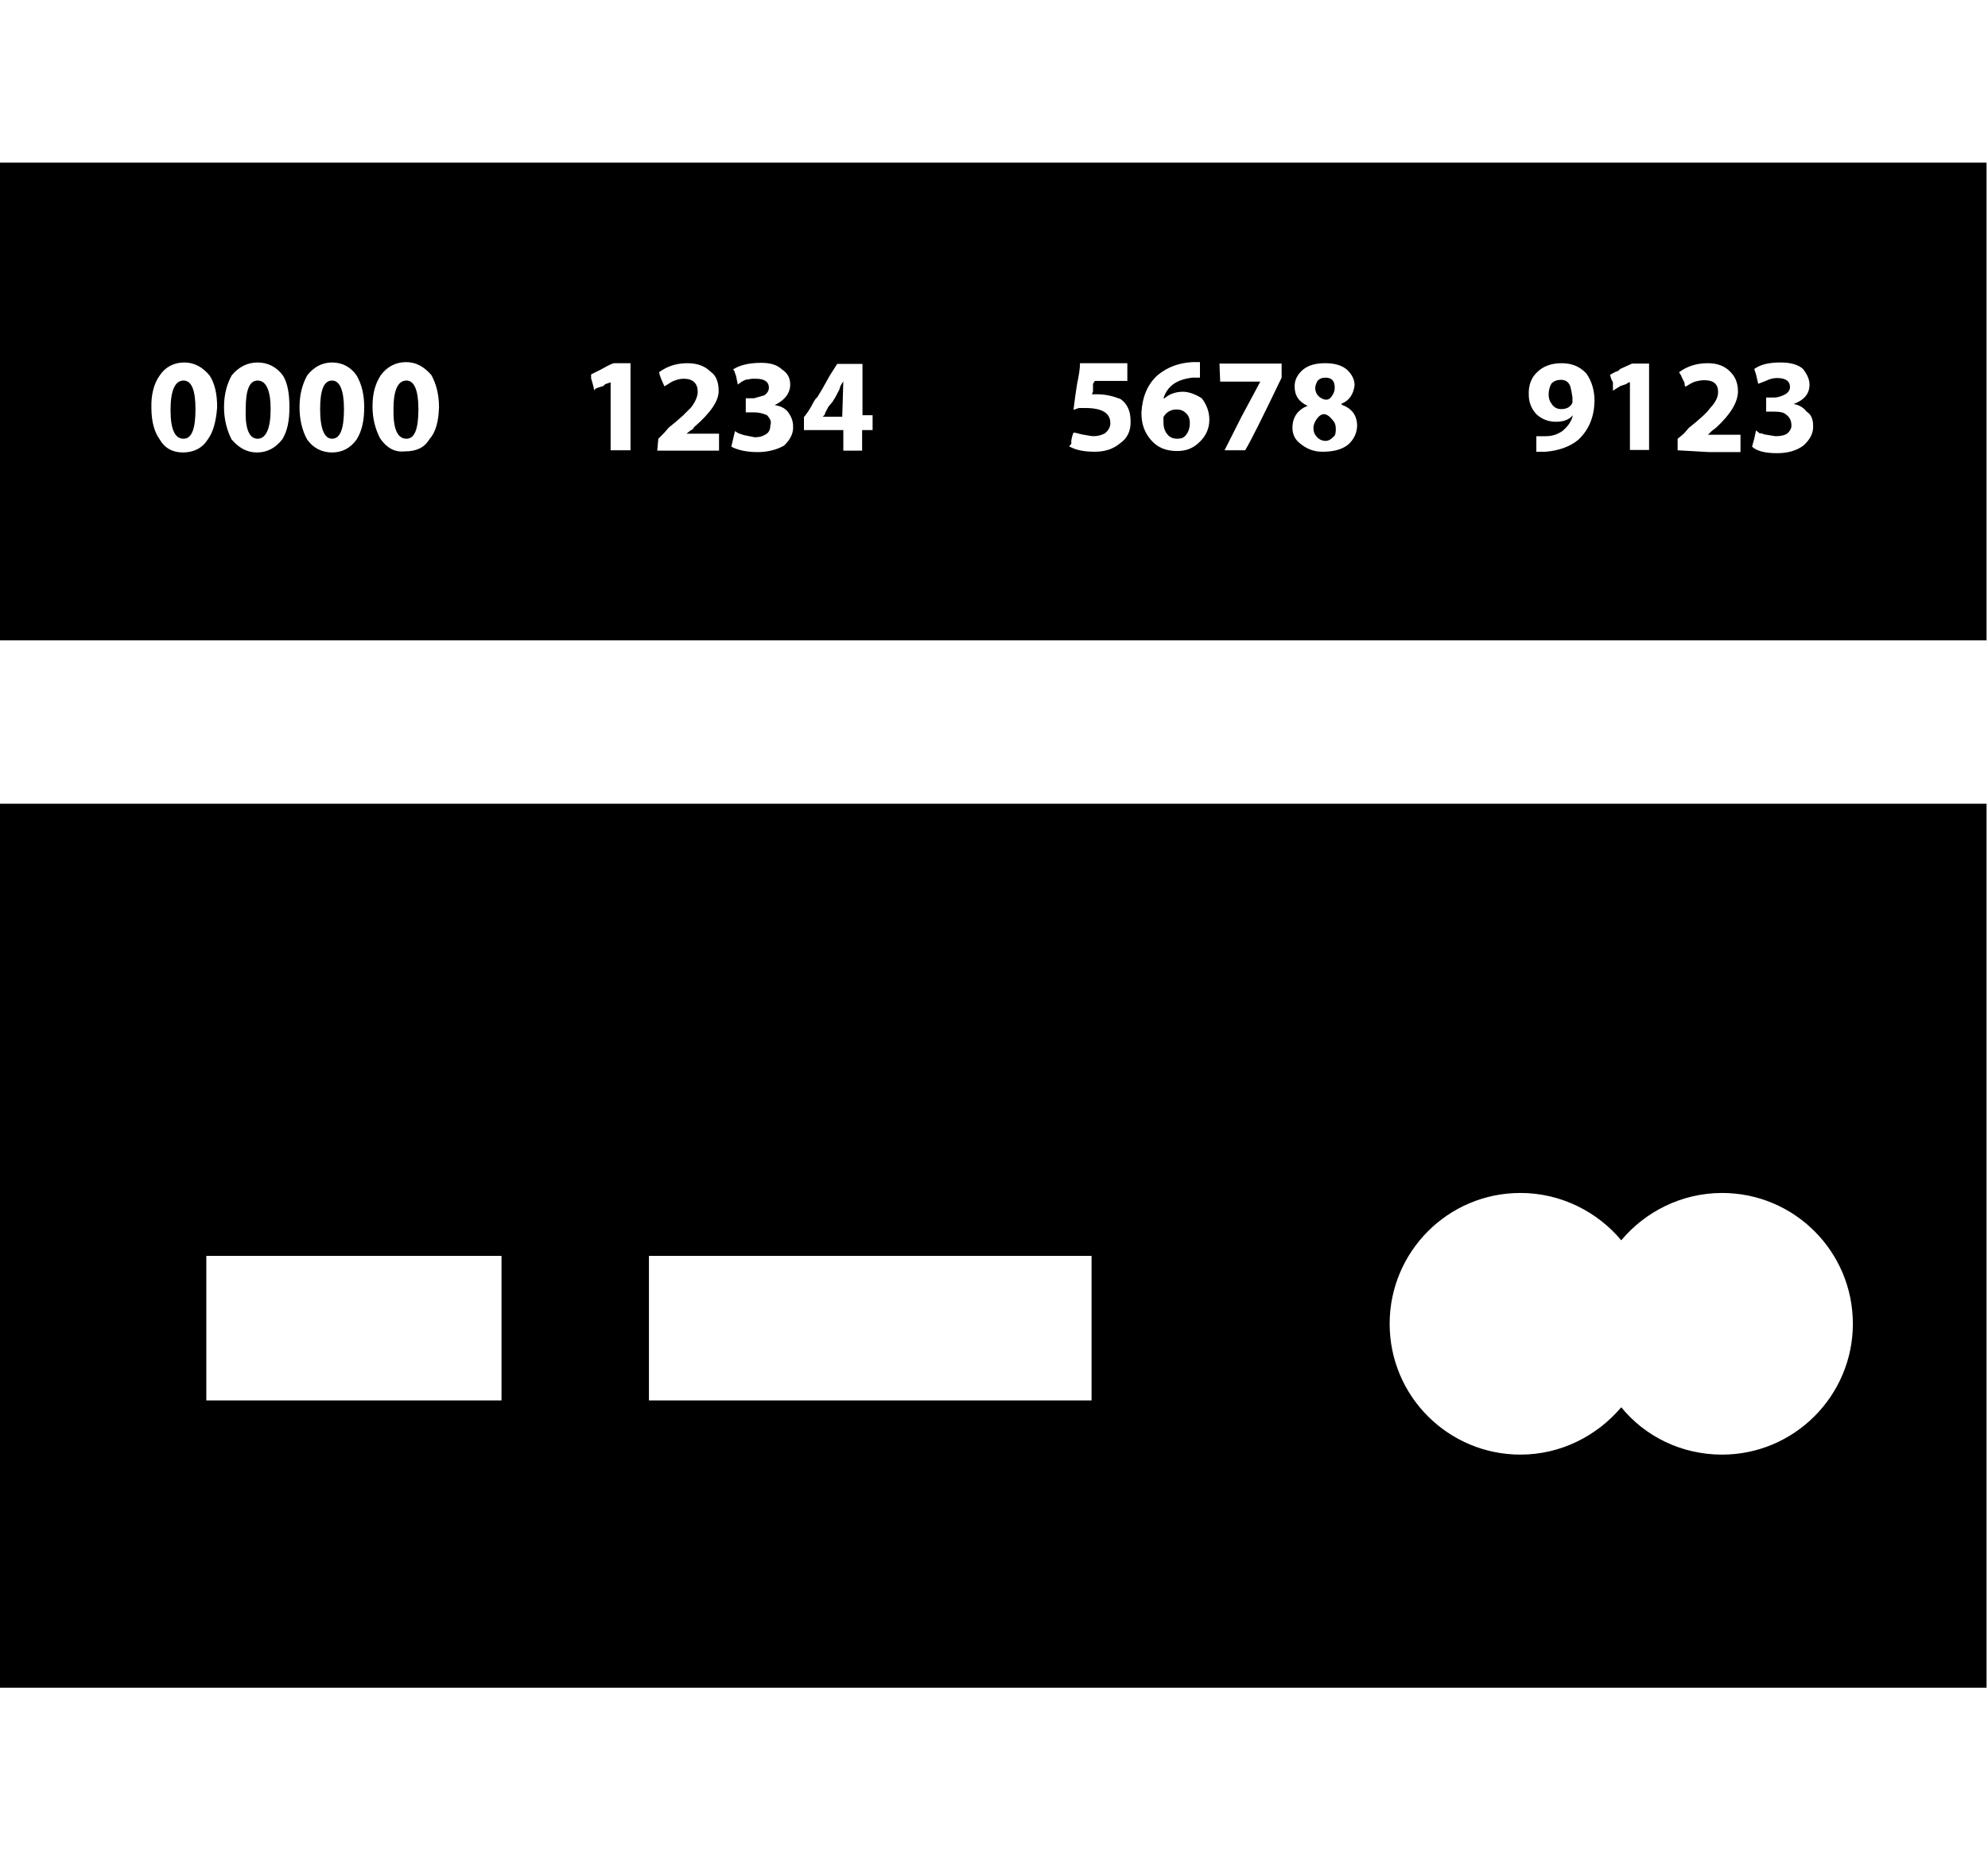 <?xml version="1.0" encoding="utf-8"?>
<!-- Generator: Adobe Illustrator 21.1.0, SVG Export Plug-In . SVG Version: 6.00 Build 0)  -->
<svg version="1.1" id="Layer_2" xmlns="http://www.w3.org/2000/svg" xmlns:xlink="http://www.w3.org/1999/xlink" x="0px" y="0px"
	 viewBox="0 0 550.2 512" style="enable-background:new 0 0 550.2 512;" xml:space="preserve">
<g>
	<path d="M0,467h549.8V222.4H0V467z M420.8,330.1c11.2,0,21.3,5.2,27.9,13.1c6.6-7.9,16.7-13.1,27.9-13.1c20,0,36.2,16.2,36.2,36.2
		c0,19.9-16.2,36.2-36.2,36.2c-11.2,0-21.3-5-27.9-13.1c-6.7,7.9-16.7,13.1-27.9,13.1c-19.9,0-36.2-16.1-36.2-36.2
		C384.6,346.4,400.7,330.1,420.8,330.1z M179.6,347.5h122.5v40H179.6V347.5z M57.1,347.5h81.7v40H57.1V347.5z M0,45v132.2h549.8V45
		H0z M57.5,121.6c-1.5,2.4-3.9,3.6-6.9,3.6c-2.9,0-5.1-1.3-6.4-3.6c-1.5-2.1-2.3-5-2.3-8.8c-0.1-3.6,0.7-6.7,2.3-8.9
		c1.5-2.3,3.9-3.6,6.8-3.6c2.8,0,5.1,1.3,7,3.6c1.4,2.1,2.1,5,2.1,8.8C59.8,116.6,59,119.6,57.5,121.6z M78.1,121.6
		c-1.9,2.4-4.2,3.6-7,3.6s-5-1.3-7-3.6c-1.3-2.5-2.1-5.6-2.1-8.9c0-3.4,0.7-6.2,2.1-8.8c1.9-2.3,4.3-3.6,7.2-3.6s5.3,1.3,7,3.6
		c1.3,2.1,1.8,5,1.8,8.8S79.5,119.4,78.1,121.6z M98.7,121.6c-1.7,2.4-4,3.6-6.8,3.6c-2.9,0-5.3-1.3-6.9-3.6
		c-1.4-2.5-2.1-5.6-2.1-8.9c0-3.4,0.7-6.2,2.1-8.8c1.8-2.3,4.1-3.6,6.9-3.6c2.9,0,5.2,1.3,6.8,3.6c1.4,2.4,2.1,5.3,2.1,8.8
		C100.8,116.5,100.1,119.4,98.7,121.6z M118.8,121.6c-1.4,2.3-3.6,3.3-6.8,3.3c-2.8,0.3-5-1-6.8-3.6c-1.3-2.5-2.1-5.4-2.1-8.8
		c0-3.3,0.6-6.1,2.3-8.7c1.7-2.3,4.1-3.6,7-3.6c2.8,0,5,1.3,7,3.6c1.3,2.4,2.1,5.3,2.1,8.8C121.4,116.6,120.6,119.6,118.8,121.6z
		 M174.4,124.6H169v-18.8l-1.5,0.5l-0.5,0.5l-1.3,0.4l-0.8,0.3l-0.5,0.5c0-0.5-0.2-1.3-0.5-2.3l-0.3-1v-1.1l2.6-1.3
		c1.3-0.7,2.3-1.3,3.6-1.8h4.7V124.6z M199,124.7h-17.1l0.3-3.3l0.8-0.8l0.8-0.8l1.3-1.5c1.3-1,2.7-2.2,3.9-3.3l2.3-2.3
		c1.3-1.7,1.8-3.2,1.8-4.3c0-2.3-1.3-3.6-3.9-3.6c-1.1,0-2.1,0.3-3.2,0.8c-0.5,0.3-1.3,0.8-2.1,1.3c-0.7-1.5-1.3-2.8-1.5-3.9
		c2.3-1.7,4.9-2.5,7.8-2.5c2.8,0,4.9,0.8,6.4,2.3c1.5,1,2.3,2.8,2.3,5.4c0,2.8-2.3,6.1-6.8,10l-0.3,0.5l-0.8,0.5l-1,0.8h9V124.7z
		 M217,123.3c-2.3,1.3-4.9,1.8-7.3,1.8c-2.9,0-5.4-0.5-7.3-1.5c0.3-1.4,0.7-2.8,1-4.3l0.5,0.3l0.5,0.3l1.5,0.5l1.5,0.3l1.5,0.3
		c1.3,0,2.3-0.3,3.3-1c0.7-0.5,1-1.3,1-2.3c0.4-1.1-0.1-1.9-0.9-2.8c-1.1-0.5-2.3-0.8-3.6-0.8h-2.3v-3.9h2.3l2.8-0.8
		c0.8-0.5,1.3-1.3,1.3-2.1c0-1.7-1.3-2.5-3.6-2.5h-1.1l-1.8,0.3l-1,0.5l-1.1,0.8l-0.5-2.4l-0.3-0.8c0-0.4-0.3-0.7-0.5-1
		c2.1-1.3,4.7-1.8,7.8-1.8c2.6,0,4.4,0.6,5.7,1.8c1.5,1,2.3,2.3,2.3,4.2c0,2.3-1.4,4.3-4.3,5.7c1.5,0.2,2.8,0.8,3.6,1.8
		c1,1.3,1.5,2.6,1.5,4.1C219.6,119.8,218.8,121.6,217,123.3z M241.4,119h-2.8v5.7h-5.2V119h-10.9v-3.7h0.1c0.8-1,1.7-2.3,2.6-4.1
		l0.5-0.8l0.5-0.5l1.1-1.8l1.3-2.3l1-1.8l2.1-3.3h7v14.2h2.8V119z M310.2,122.5c-2.1,1.8-4.4,2.5-7.3,2.5c-2.9,0-5.3-0.5-7-1.5
		l0.6-0.7v-1l0.3-1.3l0.3-0.8c0.4,0,1.2,0.2,2.3,0.5c1.7,0.3,2.8,0.5,3.1,0.5c1.3,0,2.4-0.3,3.3-0.8c1-0.8,1.5-1.8,1.5-2.8
		c0-2.8-2.3-4.2-6.9-4.2h-1.8l-1.5,0.5l0.5-3.9l0.5-3.3c0.5-2.3,0.8-4.3,0.8-5.7h13.1v4.9h-9l-0.5,0.8v2.1l-0.3,0.8h1.5
		c2.3,0,4.3,0.5,6.4,1.3c1.9,1.3,2.8,3.4,2.8,6.1C313,119.2,312,121.2,310.2,122.5z M332,122.3c-1.8,1.8-3.8,2.5-6.2,2.5
		c-3.2,0-5.5-1-7.3-3.1c-1.8-2.1-2.6-4.5-2.6-7.4c0.2-4.3,1.6-7.9,4.5-10.5c2.8-2.3,6-3.4,9.6-3.6h2.1v4.3H330
		c-4.3,0.5-6.9,2.3-8,5.7h0.3c1.5-1.3,3.3-1.8,5.1-1.8c1.5,0,3.3,0.6,5.2,1.8c1.3,1.7,2.1,3.7,2.1,5.9
		C334.7,118.5,333.8,120.6,332,122.3z M354.7,104.5c-5.2,10.8-8.5,17.5-10.1,20.1h-5.7l4.7-9.3l5.2-9.7h-11.1l-0.2-5h17.2V104.5z
		 M372.9,123.2c-1.8,1.3-4.1,1.8-6.9,1.8c-2.4,0-4.4-0.8-6.2-2.3c-1.3-1-2.1-2.4-2.1-4.3c0-2.9,1.4-5,4.2-6.1
		c-2.4-1.1-3.6-2.8-3.6-5.4c0-1.8,0.8-3.3,2.3-4.6c1.6-1.3,3.6-1.8,6.2-1.8s4.6,0.6,6,1.8c1.4,1.3,2.1,2.8,2.1,4.3
		c-0.3,2.4-1.4,4.2-3.6,5.1v0.3c2.9,1,4.3,3,4.3,5.9C375.5,119.9,374.7,121.7,372.9,123.2z M436.8,121.7c-2.3,1.9-5.4,3-9,3.3h-2.6
		v-4.3h2.6c1.8,0,3.3-0.5,4.7-1.5c1.5-1.3,2.5-2.7,2.8-4.3c-1.1,1.3-2.6,1.8-4.7,1.8c-2.1,0-3.9-0.7-5.4-2.1
		c-1.3-1.4-2.1-3.2-2.1-5.4c-0.1-2.6,0.7-4.7,2.3-6.2c1.7-1.7,4-2.5,6.8-2.5s5,0.9,6.8,2.8c1.5,2.1,2.3,4.6,2.3,7.7
		C441.2,115.3,439.8,118.9,436.8,121.7z M456.5,124.5h-5.4v-18.7h-0.3l-0.8,0.5l-1.5,0.5c-0.8,0.5-1.5,0.9-2.1,1.3v-2.3l-0.5-1
		l-0.3-1.1l1.5-0.8l0.8-0.3l0.5-0.5l3.3-1.5h4.7V124.5z M481.7,125.1h-8.6l-8.8-0.5v-3.2c0.3-0.2,0.9-0.7,1.8-1.5l1.3-1.5
		c1.3-1,2.7-2.2,3.9-3.3l1.3-1.3l0.8-1c1.3-1.4,2.1-2.8,2.1-4.3c0-2.3-1.3-3.3-3.9-3.3c-0.8,0-1.8,0.2-2.8,0.5l-1,0.5l-1.3,0.8
		c-0.2-0.2-0.3-0.5-0.3-1.1l-0.5-1l-0.5-1.1l-0.5-0.8c2.3-1.7,4.9-2.5,8-2.5c2.6,0,4.7,0.8,6.2,2.4c1.3,1.3,2.1,3,2.1,5.4
		c0,2.9-2,6.3-6,10l-1.3,1l-1,1h9V125.1z M499.1,123.3c-1.9,1.4-4.3,2.1-7.3,2.1c-3.3,0-5.6-0.6-6.9-1.8l0.6-2.2l0.5-2.3l1,0.8h0.5
		l0.8,0.3l3.1,0.5c1.5,0,2.7-0.3,3.3-0.8c0.6-0.5,1.1-1.3,1.1-2.1c0-1.4-0.5-2.4-1.5-3.1c-0.5-0.5-1.5-0.8-3.2-0.8h-2.3v-3.9h2.3
		c0.8,0,1.8-0.3,2.8-0.8s1.5-1.3,1.5-2.1c0-1.7-1.3-2.5-3.6-2.5c-1.1,0-2.1,0.3-3.1,0.8l-2.1,0.8l-0.3-1.3l-0.3-1.3l-0.5-1.5
		c1.8-1.3,4.2-1.8,7.3-1.8c2.8,0,4.9,0.6,6.2,1.8c1.2,1.5,1.8,3,1.8,4.3c0,2.6-1.5,4.3-4.4,5.4c1.3,0.2,2.6,0.8,3.6,2.1
		c1.3,0.8,1.8,2.2,1.8,3.9C501.9,119.8,501,121.6,499.1,123.3z"/>
	<path d="M432.1,113.2c1.5,0,2.6-0.6,3.1-1.8V110l-0.3-1.8l-0.3-1.3c-0.5-1.3-1.4-1.8-2.6-1.8c-1,0-1.9,0.3-2.6,1
		c-0.5,0.8-0.8,1.9-0.8,3.1c0,1,0.3,1.9,0.8,2.5C430,112.7,430.9,113.2,432.1,113.2z"/>
	<path d="M367.1,110.6c0.5,0,1.1-0.3,1.5-1c0.5-0.7,0.8-1.4,0.8-2.3c0-1.9-0.8-2.8-2.6-2.8c-1.1,0-1.8,0.4-2.3,1.1
		c-0.3,0.7-0.5,1.3-0.5,1.8c0,0.8,0.3,1.6,1,2.3C365.7,110.3,366.4,110.6,367.1,110.6z"/>
	<path d="M366.9,122c0.8,0,1.6-0.5,2.3-1.3c0.4-0.3,0.5-1,0.5-2.1c0-1-0.3-1.8-1-2.5c-0.8-1-1.6-1.5-2.3-1.5c-0.7,0-1.4,0.5-2.1,1.5
		c-0.5,0.8-0.8,1.6-0.8,2.3c0,1,0.3,1.8,0.8,2.3C364.9,121.5,365.8,122,366.9,122z"/>
	<path d="M325.9,121.4c1,0,1.8-0.3,2.3-1c0.7-0.8,1.1-2,1.1-3.3c0-1.3-0.4-2.2-1.1-2.8c-0.7-0.7-1.5-1-2.6-1c-1.5,0-2.8,0.7-3.6,2.1
		v1.5c0,1.4,0.4,2.5,1.1,3.3C323.8,121.1,324.8,121.4,325.9,121.4z"/>
	<path d="M233.4,105.5l-0.8,1.3l-0.3,1c-0.4,0.7-0.7,1.4-1.1,2.1l-0.8,1.3l-1.1,1.3l-0.8,1.5l-0.3,0.8l-0.5,0.5h5.4L233.4,105.5
		L233.4,105.5z"/>
	<path d="M112.5,121.4c2.3,0,3.3-2.8,3.3-8.2c0-5.3-1.2-7.9-3.3-7.9c-2.4,0-3.6,2.7-3.6,7.9C108.8,118.7,110,121.4,112.5,121.4z"/>
	<path d="M91.9,121.4c2.3,0,3.3-2.8,3.3-8.2c0-5.3-1.2-7.9-3.3-7.9c-2.3,0-3.3,2.7-3.3,7.9C88.6,118.7,89.8,121.4,91.9,121.4z"/>
	<path d="M71.3,121.4c2.3,0,3.6-2.8,3.6-8.2c0-5.3-1.3-7.9-3.6-7.9c-2.3,0-3.3,2.7-3.3,7.9C67.8,118.7,69,121.4,71.3,121.4z"/>
	<path d="M50.8,121.4c2.3,0,3.3-2.8,3.3-8.2c0-5.3-1.1-7.9-3.3-7.9c-2.4,0-3.6,2.8-3.6,8.2C47.2,118.8,48.4,121.4,50.8,121.4z"/>
</g>
</svg>
